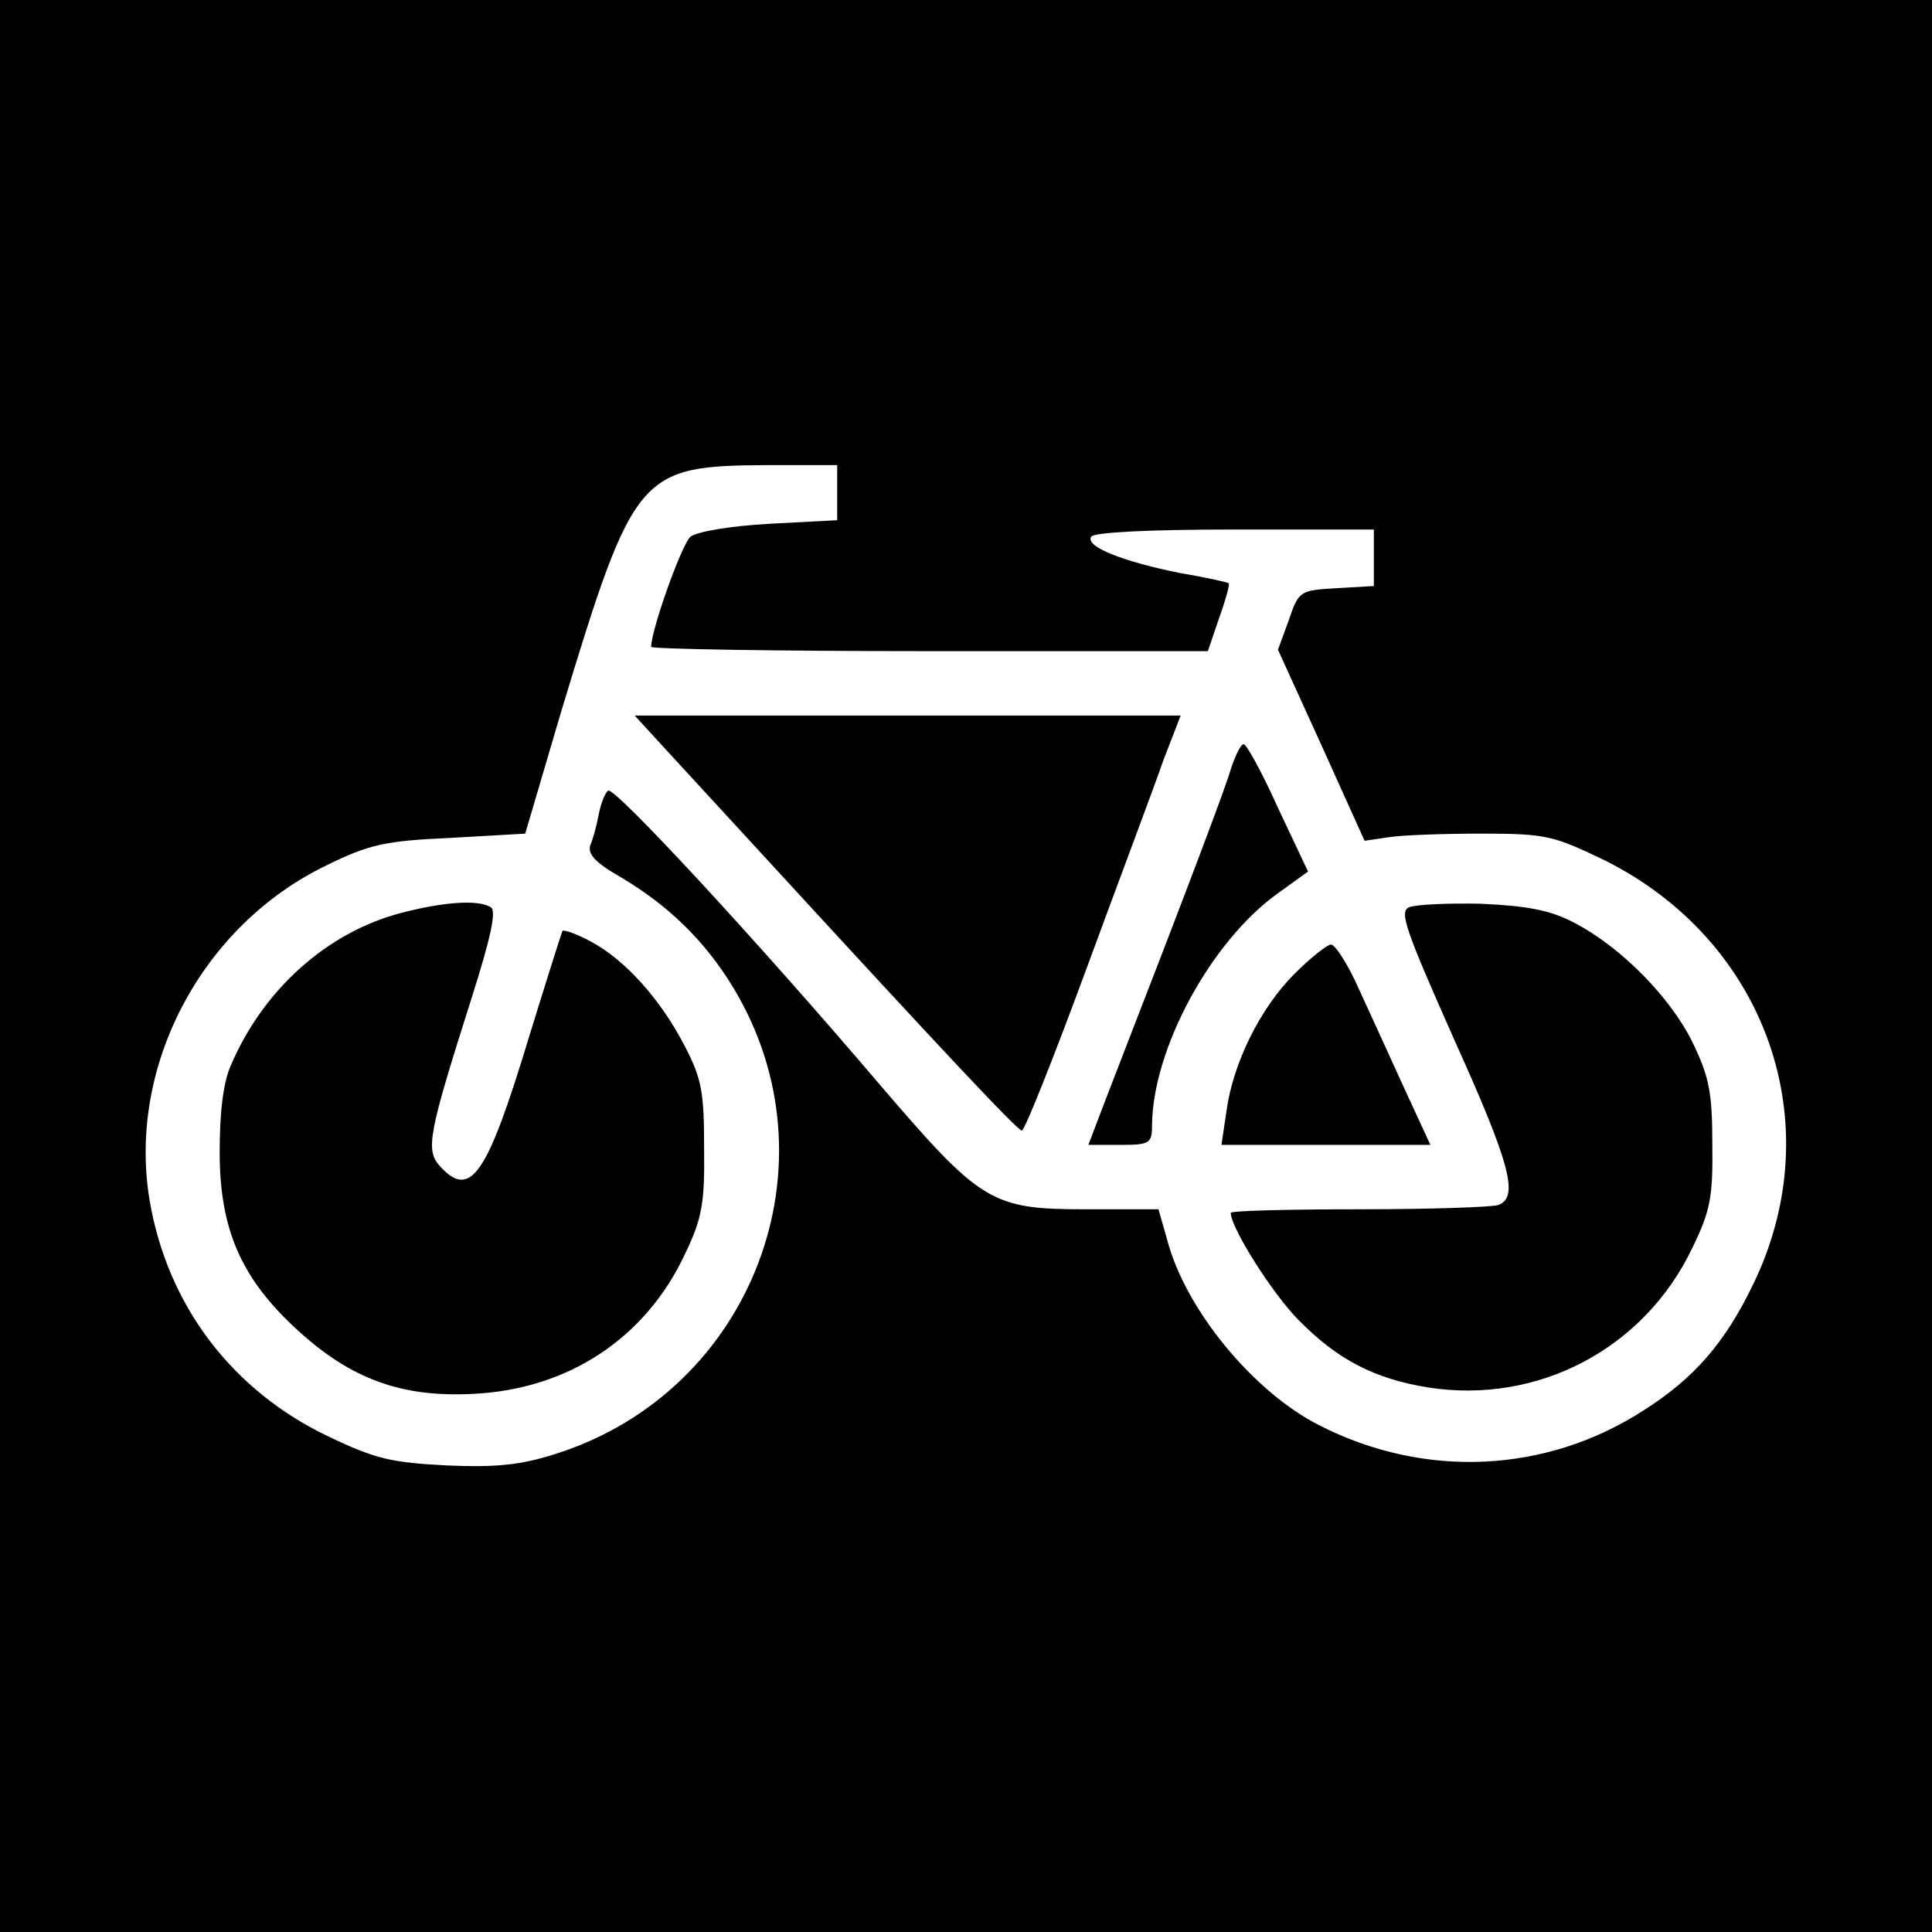 <?xml version="1.0" standalone="no"?>
<!DOCTYPE svg PUBLIC "-//W3C//DTD SVG 20010904//EN"
 "http://www.w3.org/TR/2001/REC-SVG-20010904/DTD/svg10.dtd">
<svg version="1.0" xmlns="http://www.w3.org/2000/svg"
 width="270pt" height="270pt" viewBox="0 0 270 270"
 preserveAspectRatio="xMidYMid meet">
<g transform="translate(0,270) scale(0.1,-0.1)"
fill="#000000" stroke="none">
<path d="M0 1350 l0 -1350 1350 0 1350 0 0 1350 0 1350 -1350 0 -1350 0 0
-1350z m1170 661 l0 -38 -95 -5 c-54 -3 -101 -11 -110 -18 -12 -10 -55 -130
-55 -154 0 -3 175 -6 389 -6 l389 0 16 47 c9 25 15 47 13 48 -1 1 -31 8 -67
14 -80 16 -134 37 -125 51 4 6 79 10 201 10 l194 0 0 -39 0 -40 -52 -3 c-52
-3 -53 -4 -67 -45 l-15 -41 61 -134 60 -133 34 5 c19 3 77 5 130 5 90 0 100
-3 171 -37 227 -113 317 -369 208 -593 -39 -81 -82 -131 -153 -176 -136 -88
-306 -96 -453 -21 -93 47 -188 163 -213 260 l-12 42 -102 0 c-132 0 -146 9
-289 176 -166 195 -369 415 -378 409 -4 -2 -10 -17 -13 -32 -3 -16 -8 -35 -12
-44 -4 -12 6 -24 41 -44 68 -40 119 -90 158 -154 150 -246 28 -566 -248 -653
-47 -15 -81 -19 -151 -16 -78 4 -100 9 -165 40 -135 64 -226 183 -251 331 -31
187 73 384 248 468 59 29 82 34 172 38 l105 6 51 173 c101 333 108 341 288
342 l97 0 0 -39z"/>
<path d="M931 1652 c24 -26 91 -99 149 -162 237 -258 342 -370 348 -370 4 0
45 103 91 228 46 125 95 255 107 290 l24 62 -381 0 -382 0 44 -48z"/>
<path d="M1721 1628 c-8 -28 -53 -148 -176 -465 l-24 -63 44 0 c42 0 45 2 45
28 1 106 82 256 175 323 l43 31 -42 89 c-22 49 -44 89 -48 89 -4 0 -11 -15
-17 -32z"/>
<path d="M560 1424 c-103 -27 -192 -107 -237 -212 -11 -24 -16 -66 -16 -122 0
-108 30 -177 109 -249 74 -68 145 -94 244 -89 134 6 243 78 298 197 23 48 27
70 26 146 0 78 -3 97 -27 143 -34 66 -84 121 -131 146 -20 11 -38 17 -40 15
-1 -2 -22 -68 -46 -146 -59 -195 -82 -230 -125 -183 -21 23 -16 46 44 235 27
85 35 122 27 127 -17 11 -65 8 -126 -8z"/>
<path d="M1969 1432 c-14 -6 -4 -33 62 -182 80 -177 92 -223 63 -234 -9 -3
-96 -6 -195 -6 -98 0 -179 -2 -179 -5 0 -21 59 -114 95 -150 54 -55 106 -82
181 -94 153 -24 302 54 369 195 25 51 29 71 28 144 0 72 -4 94 -27 142 -31 64
-101 135 -167 169 -33 17 -64 23 -129 26 -47 1 -92 -1 -101 -5z"/>
<path d="M1809 1339 c-48 -48 -86 -125 -95 -192 l-7 -47 146 0 146 0 -36 78
c-19 42 -48 105 -64 140 -15 34 -33 62 -39 62 -5 0 -28 -18 -51 -41z"/>
</g>
</svg>
